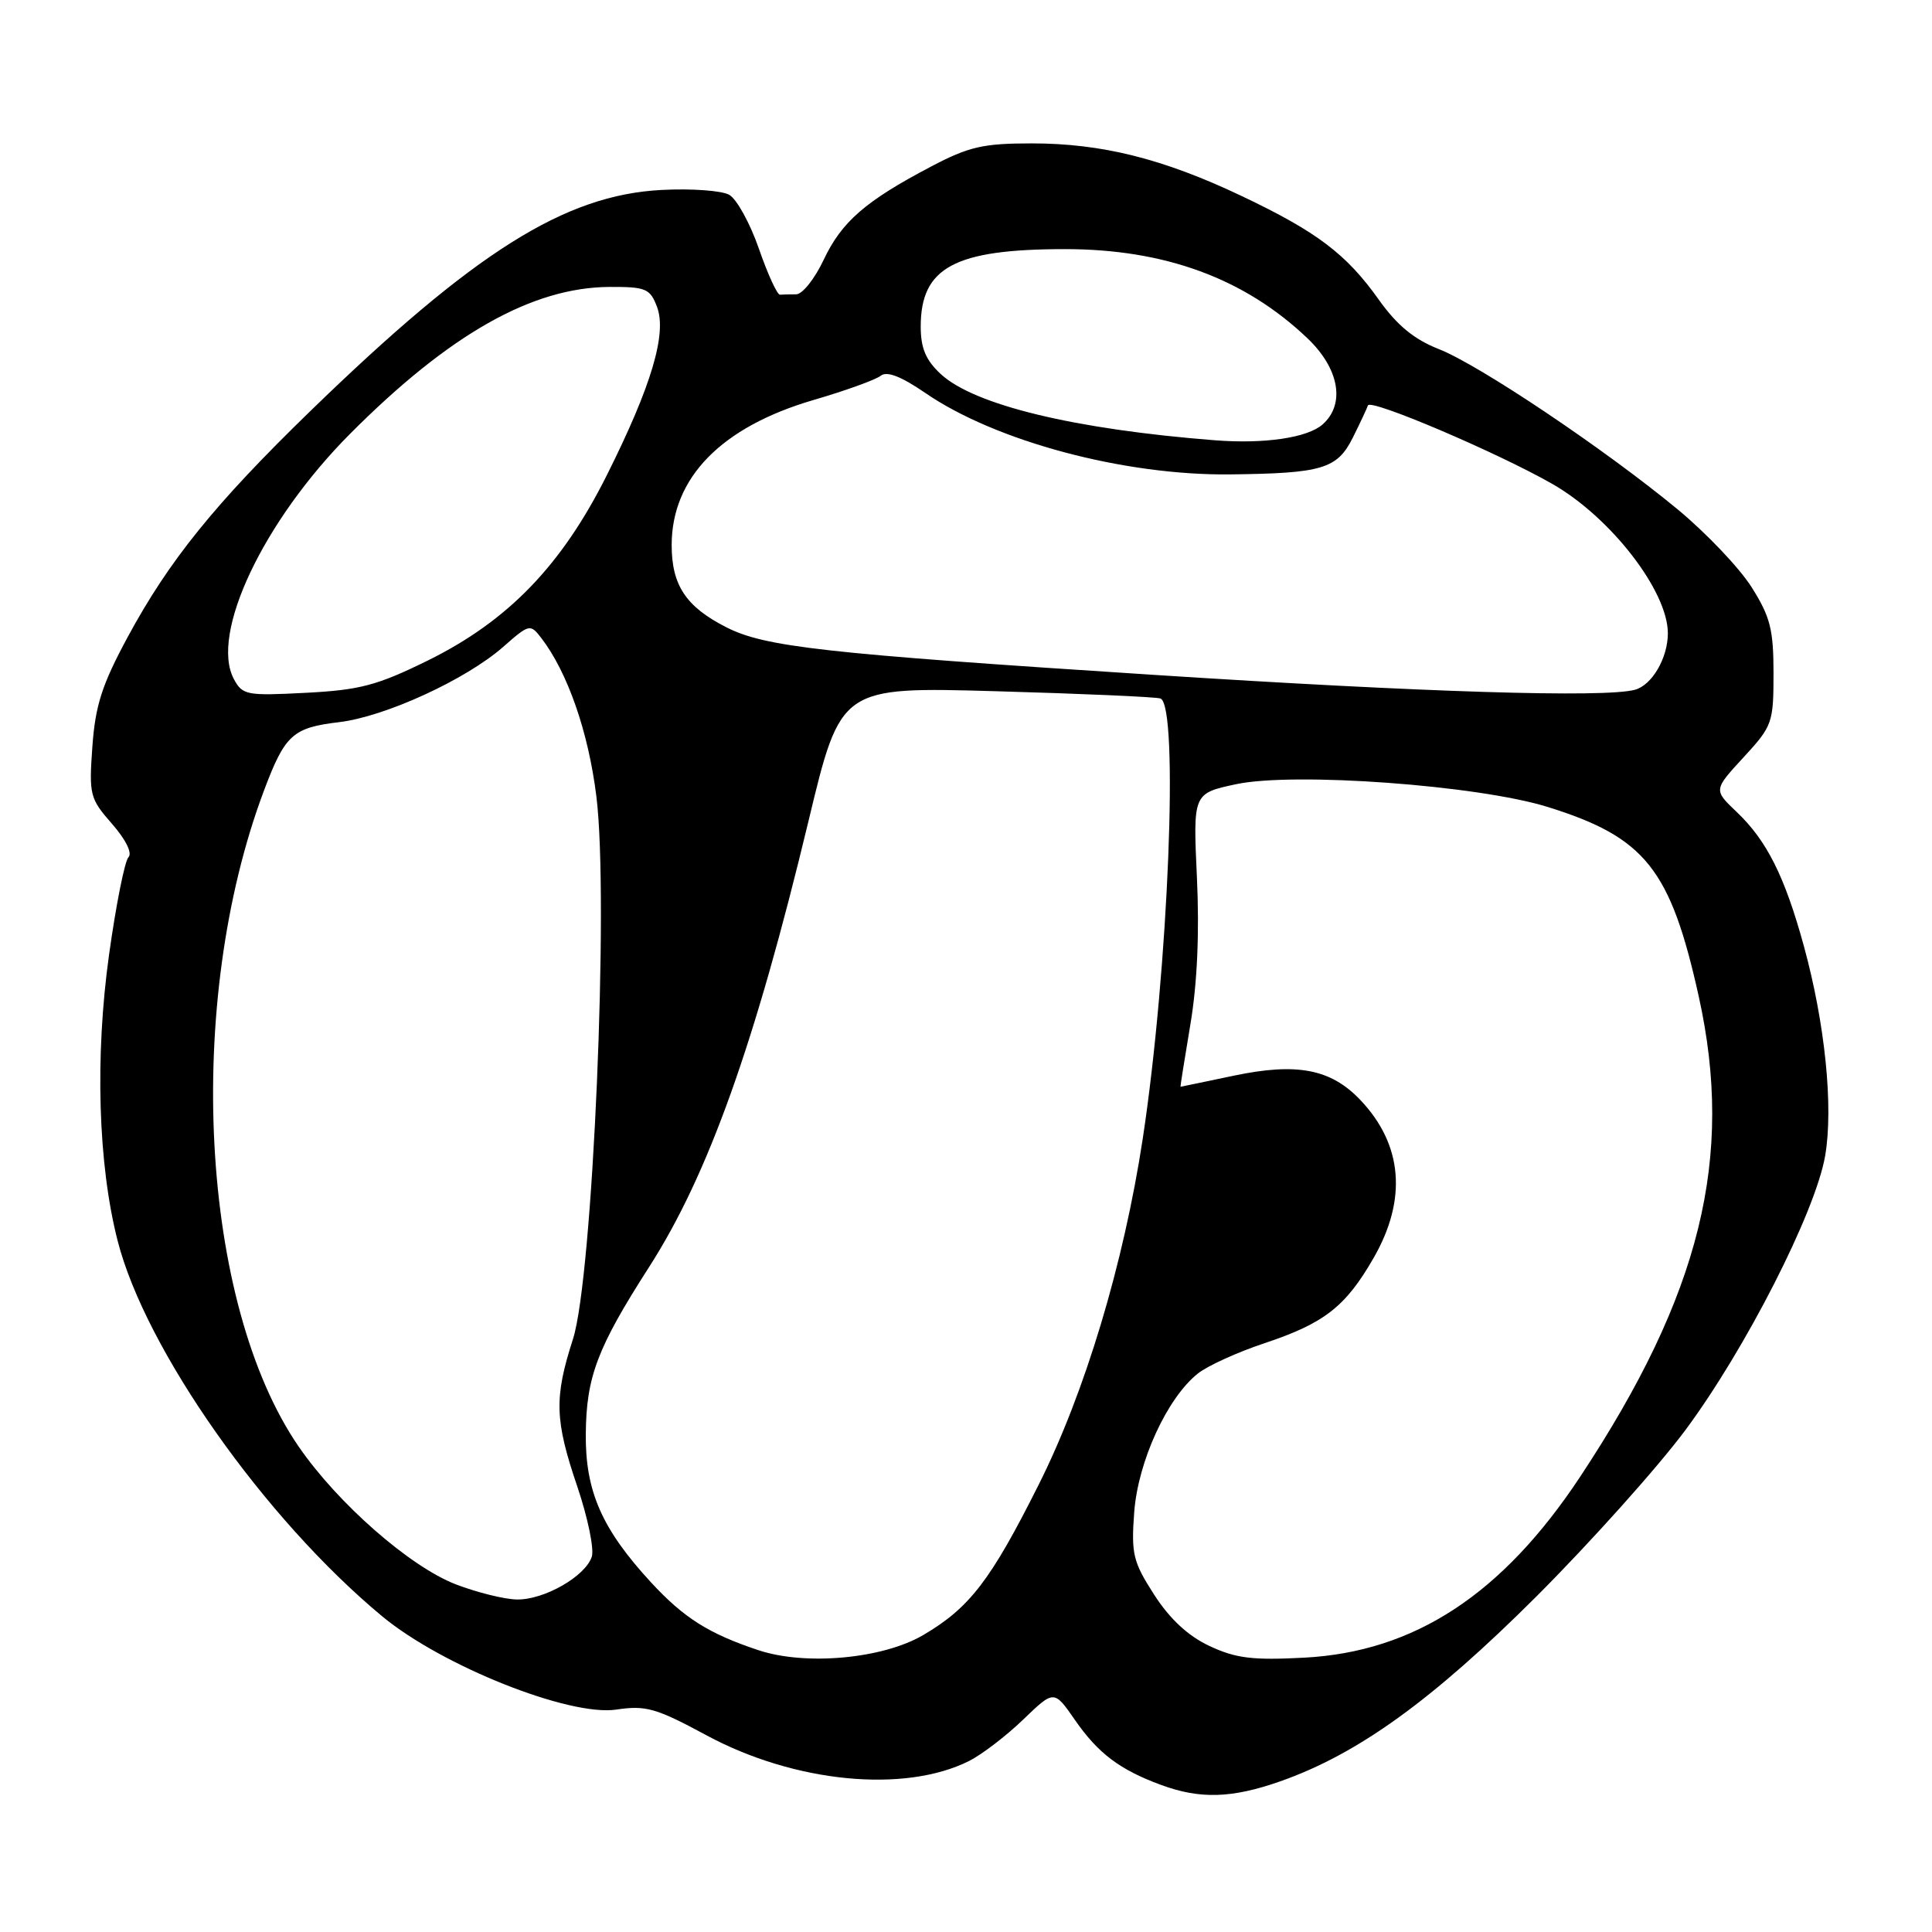 <?xml version="1.0" encoding="UTF-8" standalone="no"?>
<!DOCTYPE svg PUBLIC "-//W3C//DTD SVG 1.1//EN" "http://www.w3.org/Graphics/SVG/1.1/DTD/svg11.dtd" >
<svg xmlns="http://www.w3.org/2000/svg" xmlns:xlink="http://www.w3.org/1999/xlink" version="1.1" viewBox="0 0 256 256">
 <g >
 <path fill="currentColor"
d=" M 169.63 236.04 C 179.93 232.42 189.79 225.30 203.57 211.55 C 210.75 204.37 219.64 194.45 223.32 189.50 C 231.30 178.76 240.56 160.59 241.84 153.16 C 242.96 146.68 241.83 135.60 239.02 125.35 C 236.49 116.13 234.11 111.38 230.12 107.59 C 227.05 104.67 227.05 104.67 231.02 100.36 C 234.85 96.21 235.00 95.79 235.00 89.22 C 235.00 83.39 234.57 81.72 232.08 77.78 C 230.47 75.24 226.08 70.63 222.33 67.52 C 212.66 59.53 196.05 48.38 190.66 46.26 C 187.37 44.97 185.12 43.11 182.69 39.70 C 178.40 33.66 174.49 30.70 164.50 25.96 C 154.12 21.03 146.00 19.00 136.71 19.00 C 130.26 19.00 128.38 19.43 123.35 22.08 C 114.67 26.64 111.51 29.39 109.13 34.45 C 107.95 36.95 106.32 39.00 105.49 39.00 C 104.67 39.00 103.71 39.02 103.35 39.05 C 102.99 39.08 101.73 36.34 100.56 32.96 C 99.39 29.59 97.62 26.37 96.62 25.81 C 95.62 25.25 91.59 24.96 87.65 25.17 C 74.82 25.84 62.86 33.37 41.14 54.45 C 28.47 66.75 22.39 74.28 16.91 84.43 C 13.51 90.73 12.63 93.47 12.24 98.93 C 11.78 105.33 11.91 105.82 14.84 109.16 C 16.67 111.25 17.56 113.05 17.02 113.59 C 16.53 114.09 15.37 119.90 14.45 126.50 C 12.57 140.00 12.99 154.28 15.59 164.42 C 19.28 178.84 35.05 201.23 50.63 214.16 C 58.56 220.74 75.43 227.46 81.66 226.53 C 85.58 225.94 86.93 226.33 93.62 229.94 C 105.27 236.22 119.83 237.64 128.41 233.34 C 130.11 232.48 133.34 230.01 135.58 227.85 C 139.67 223.91 139.67 223.91 142.44 227.91 C 145.51 232.34 148.38 234.50 153.84 236.51 C 159.02 238.42 163.22 238.29 169.63 236.04 Z  M 100.50 218.66 C 93.93 216.48 90.62 214.39 86.27 209.68 C 79.76 202.62 77.55 197.60 77.62 190.00 C 77.69 182.43 79.14 178.59 86.00 167.90 C 93.84 155.69 100.03 138.34 107.14 108.75 C 111.40 91.01 111.40 91.01 131.95 91.59 C 143.25 91.91 153.06 92.34 153.75 92.55 C 156.24 93.32 154.83 128.44 151.42 150.88 C 148.90 167.43 143.76 184.53 137.62 196.75 C 131.27 209.41 128.48 213.05 122.32 216.66 C 116.96 219.80 106.77 220.74 100.50 218.66 Z  M 160.26 218.10 C 157.42 216.77 155.00 214.52 152.93 211.30 C 150.13 206.95 149.88 205.92 150.29 200.36 C 150.80 193.61 154.68 185.18 158.76 181.97 C 160.05 180.96 163.98 179.17 167.50 178.00 C 175.49 175.34 178.30 173.15 182.03 166.65 C 186.48 158.89 185.86 151.63 180.23 145.73 C 176.33 141.64 171.84 140.78 163.50 142.53 C 159.65 143.34 156.47 144.00 156.42 144.00 C 156.38 144.00 156.97 140.29 157.73 135.75 C 158.64 130.37 158.94 123.61 158.60 116.31 C 158.08 105.13 158.08 105.13 163.79 103.91 C 171.50 102.27 195.85 104.05 205.09 106.93 C 218.00 110.95 221.35 115.15 225.09 132.02 C 229.82 153.40 225.36 171.50 209.39 195.66 C 199.09 211.24 187.45 218.88 172.81 219.65 C 165.97 220.01 163.75 219.74 160.26 218.10 Z  M 60.41 209.94 C 54.32 207.59 44.79 199.25 39.59 191.70 C 26.51 172.71 24.40 132.90 34.98 104.75 C 37.76 97.35 38.79 96.42 44.93 95.69 C 51.02 94.97 61.72 90.06 66.67 85.72 C 70.14 82.67 70.26 82.64 71.73 84.55 C 75.21 89.09 77.96 96.97 79.02 105.50 C 80.72 119.05 78.55 169.27 75.92 177.44 C 73.41 185.23 73.50 188.17 76.51 197.02 C 77.88 201.07 78.74 205.23 78.42 206.26 C 77.59 208.86 72.11 212.00 68.50 211.94 C 66.85 211.92 63.21 211.01 60.41 209.94 Z  M 30.99 89.98 C 27.80 84.02 34.89 69.04 46.36 57.51 C 59.51 44.30 70.51 38.07 80.77 38.02 C 85.57 38.00 86.14 38.24 87.05 40.64 C 88.40 44.18 86.33 51.14 80.41 62.96 C 74.43 74.92 67.32 82.28 56.69 87.52 C 49.98 90.82 47.70 91.43 40.54 91.80 C 32.68 92.21 32.13 92.11 30.99 89.98 Z  M 153.00 89.43 C 109.05 86.59 101.34 85.73 96.19 83.09 C 90.89 80.39 89.00 77.53 89.00 72.23 C 89.00 63.31 95.56 56.59 107.77 53.01 C 112.02 51.77 116.04 50.32 116.70 49.79 C 117.52 49.14 119.40 49.87 122.61 52.07 C 131.91 58.47 148.93 63.02 163.00 62.86 C 175.22 62.72 177.18 62.13 179.25 58.00 C 180.21 56.08 181.11 54.15 181.26 53.72 C 181.57 52.79 198.34 59.93 205.67 64.11 C 213.42 68.53 221.00 78.32 221.00 83.91 C 221.00 87.19 218.90 90.79 216.63 91.40 C 212.62 92.48 188.50 91.73 153.00 89.43 Z  M 161.00 58.34 C 142.41 56.89 129.10 53.68 124.65 49.56 C 122.67 47.72 122.00 46.13 122.00 43.27 C 122.00 35.43 126.49 33.02 141.07 33.01 C 154.33 33.00 164.91 36.88 173.25 44.83 C 177.47 48.85 178.29 53.55 175.25 56.24 C 173.25 58.01 167.54 58.85 161.00 58.34 Z "/>
</g>
</svg>